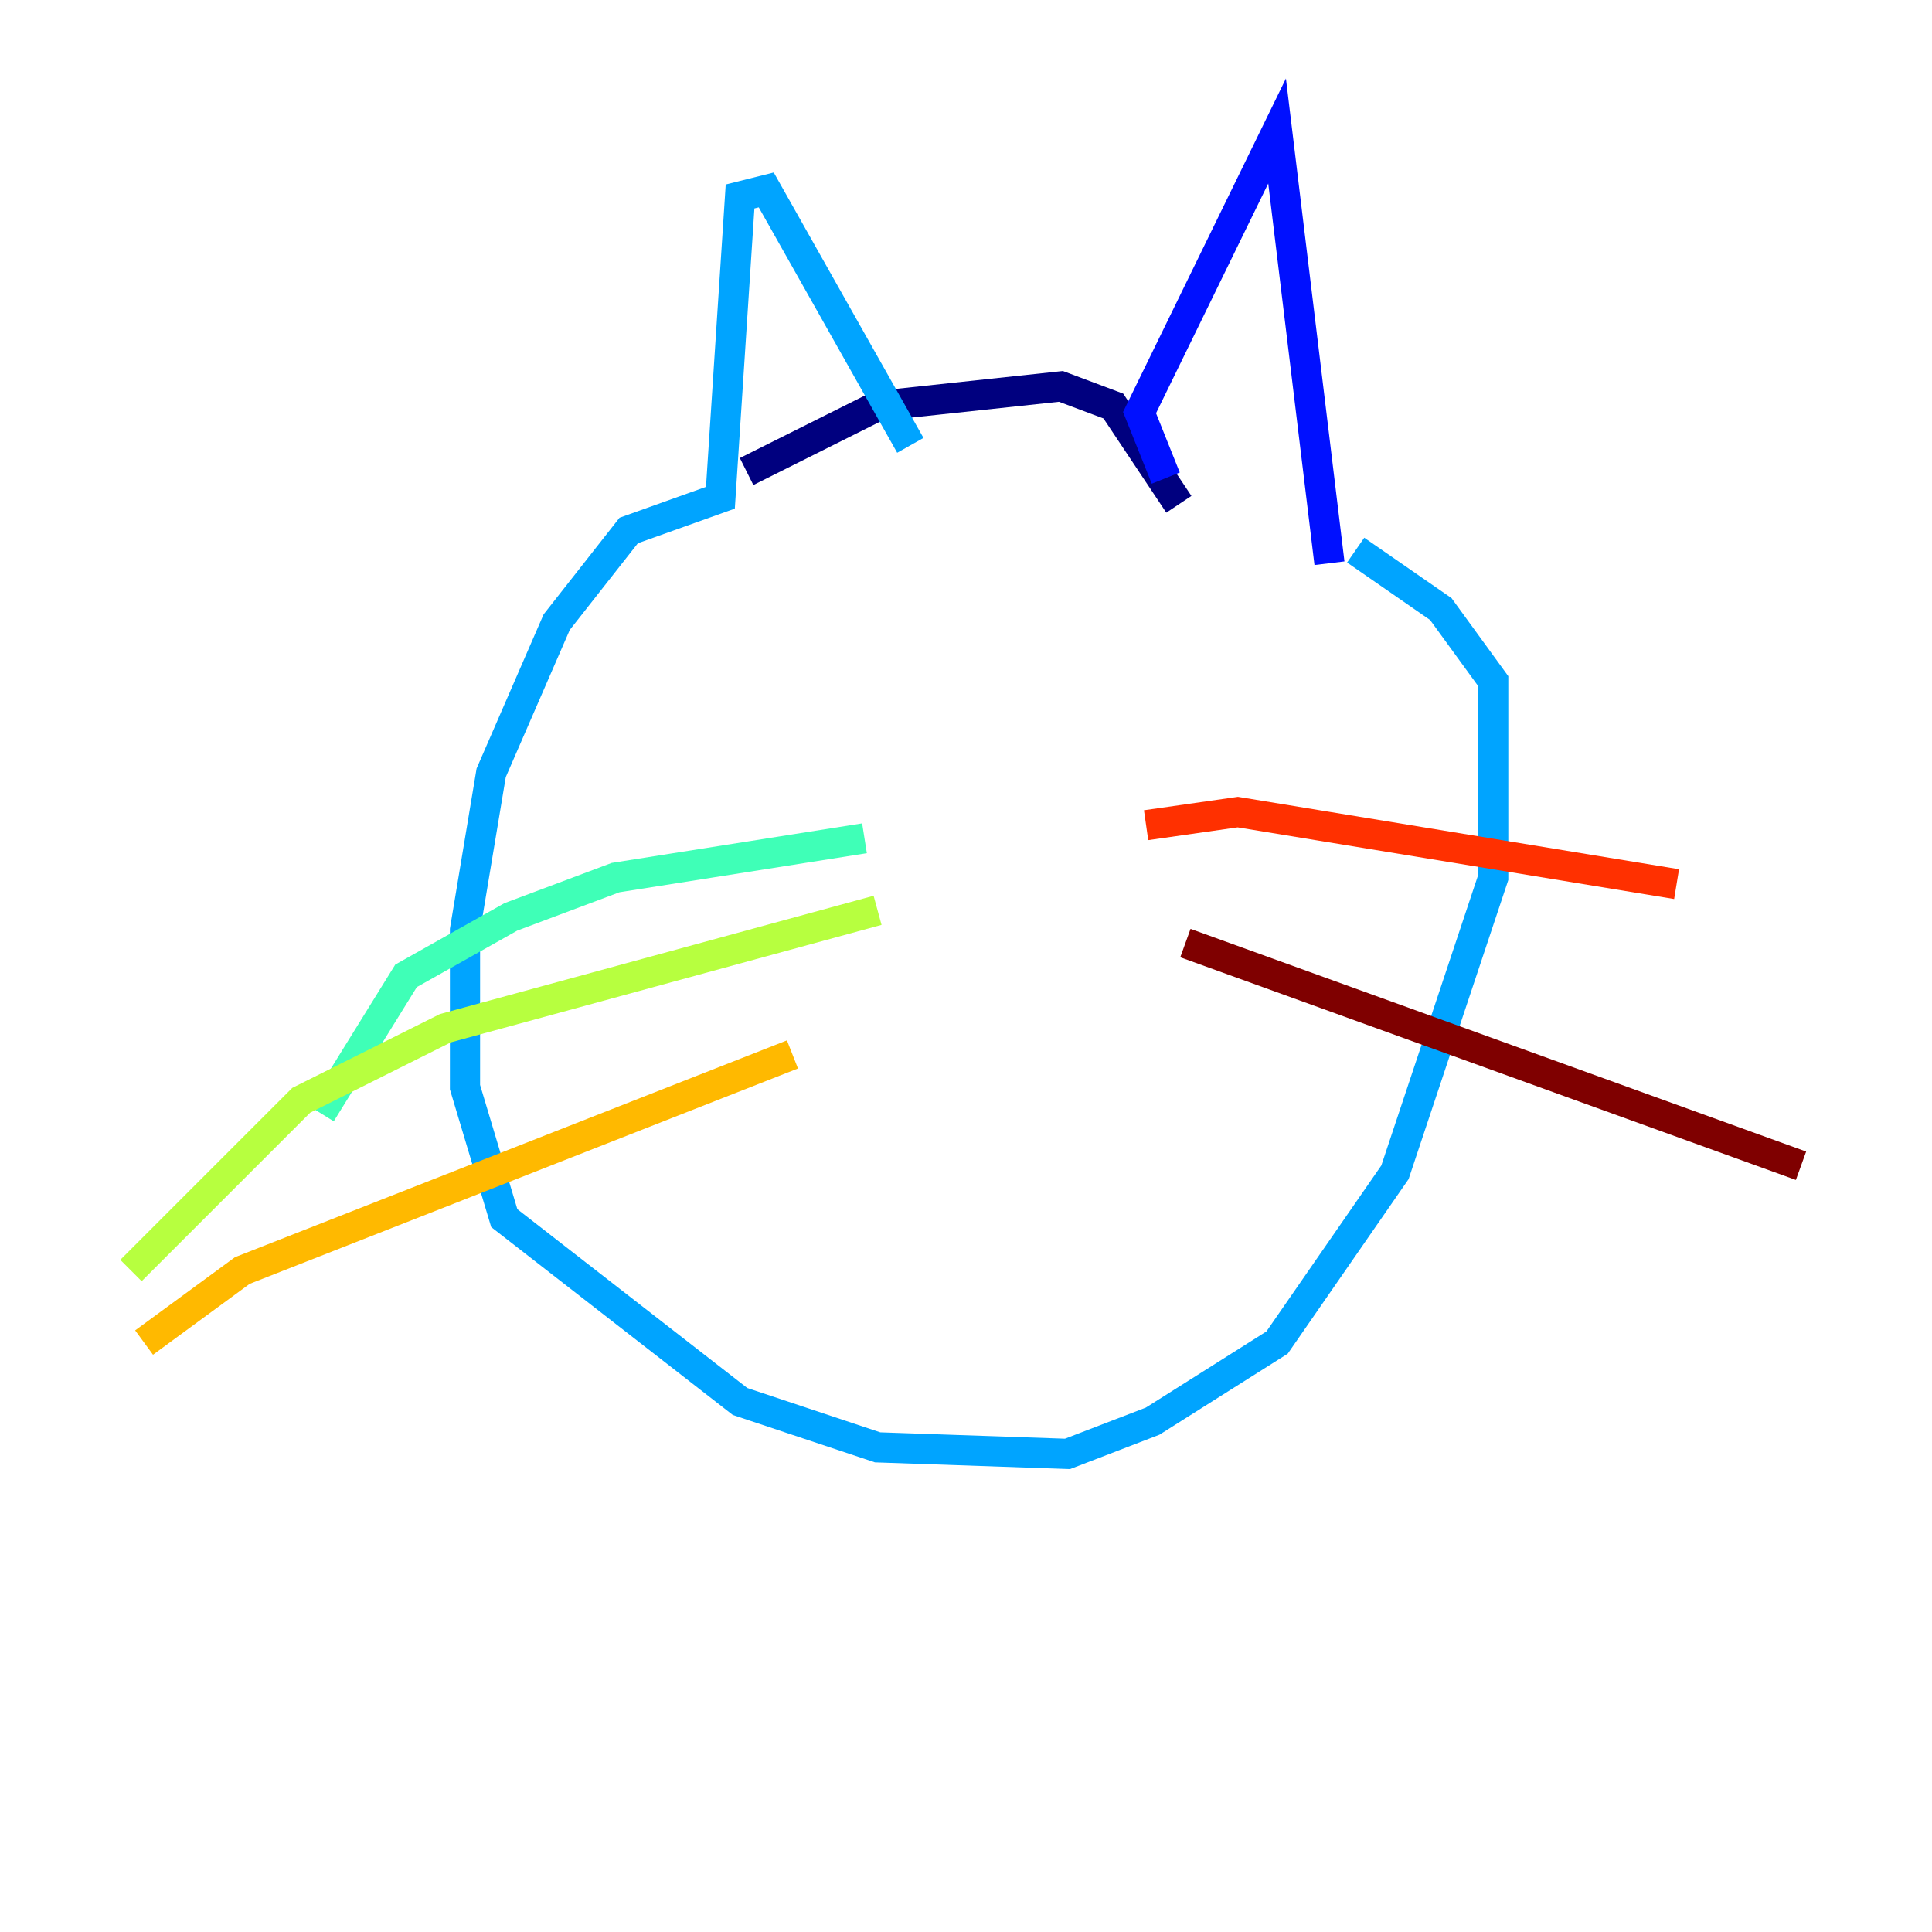 <?xml version="1.0" encoding="utf-8" ?>
<svg baseProfile="tiny" height="128" version="1.2" viewBox="0,0,128,128" width="128" xmlns="http://www.w3.org/2000/svg" xmlns:ev="http://www.w3.org/2001/xml-events" xmlns:xlink="http://www.w3.org/1999/xlink"><defs /><polyline fill="none" points="49.464,31.241 58.142,26.902 70.291,25.6 73.763,26.902 78.102,33.41" stroke="#00007f" stroke-width="2" /><polyline fill="none" points="77.234,31.675 75.498,27.336 84.61,8.678 88.081,37.315" stroke="#0010ff" stroke-width="2" /><polyline fill="none" points="60.312,29.505 50.766,12.583 49.031,13.017 47.729,32.976 41.654,35.146 36.881,41.22 32.542,51.2 30.807,61.614 30.807,72.027 33.41,80.705 49.031,92.854 58.142,95.891 70.725,96.325 76.366,94.156 84.61,88.949 92.42,77.668 98.929,58.142 98.929,45.125 95.458,40.352 89.817,36.447" stroke="#00a4ff" stroke-width="2" /><polyline fill="none" points="57.275,55.539 40.786,58.142 33.844,60.746 26.902,64.651 21.261,73.763" stroke="#3fffb7" stroke-width="2" /><polyline fill="none" points="58.142,60.312 29.505,68.122 19.959,72.895 8.678,84.176" stroke="#b7ff3f" stroke-width="2" /><polyline fill="none" points="52.502,69.858 16.054,84.176 9.546,88.949" stroke="#ffb900" stroke-width="2" /><polyline fill="none" points="75.932,54.671 82.007,53.803 111.078,58.576" stroke="#ff3000" stroke-width="2" /><polyline fill="none" points="78.536,62.481 119.322,77.234" stroke="#7f0000" stroke-width="2" /></svg>